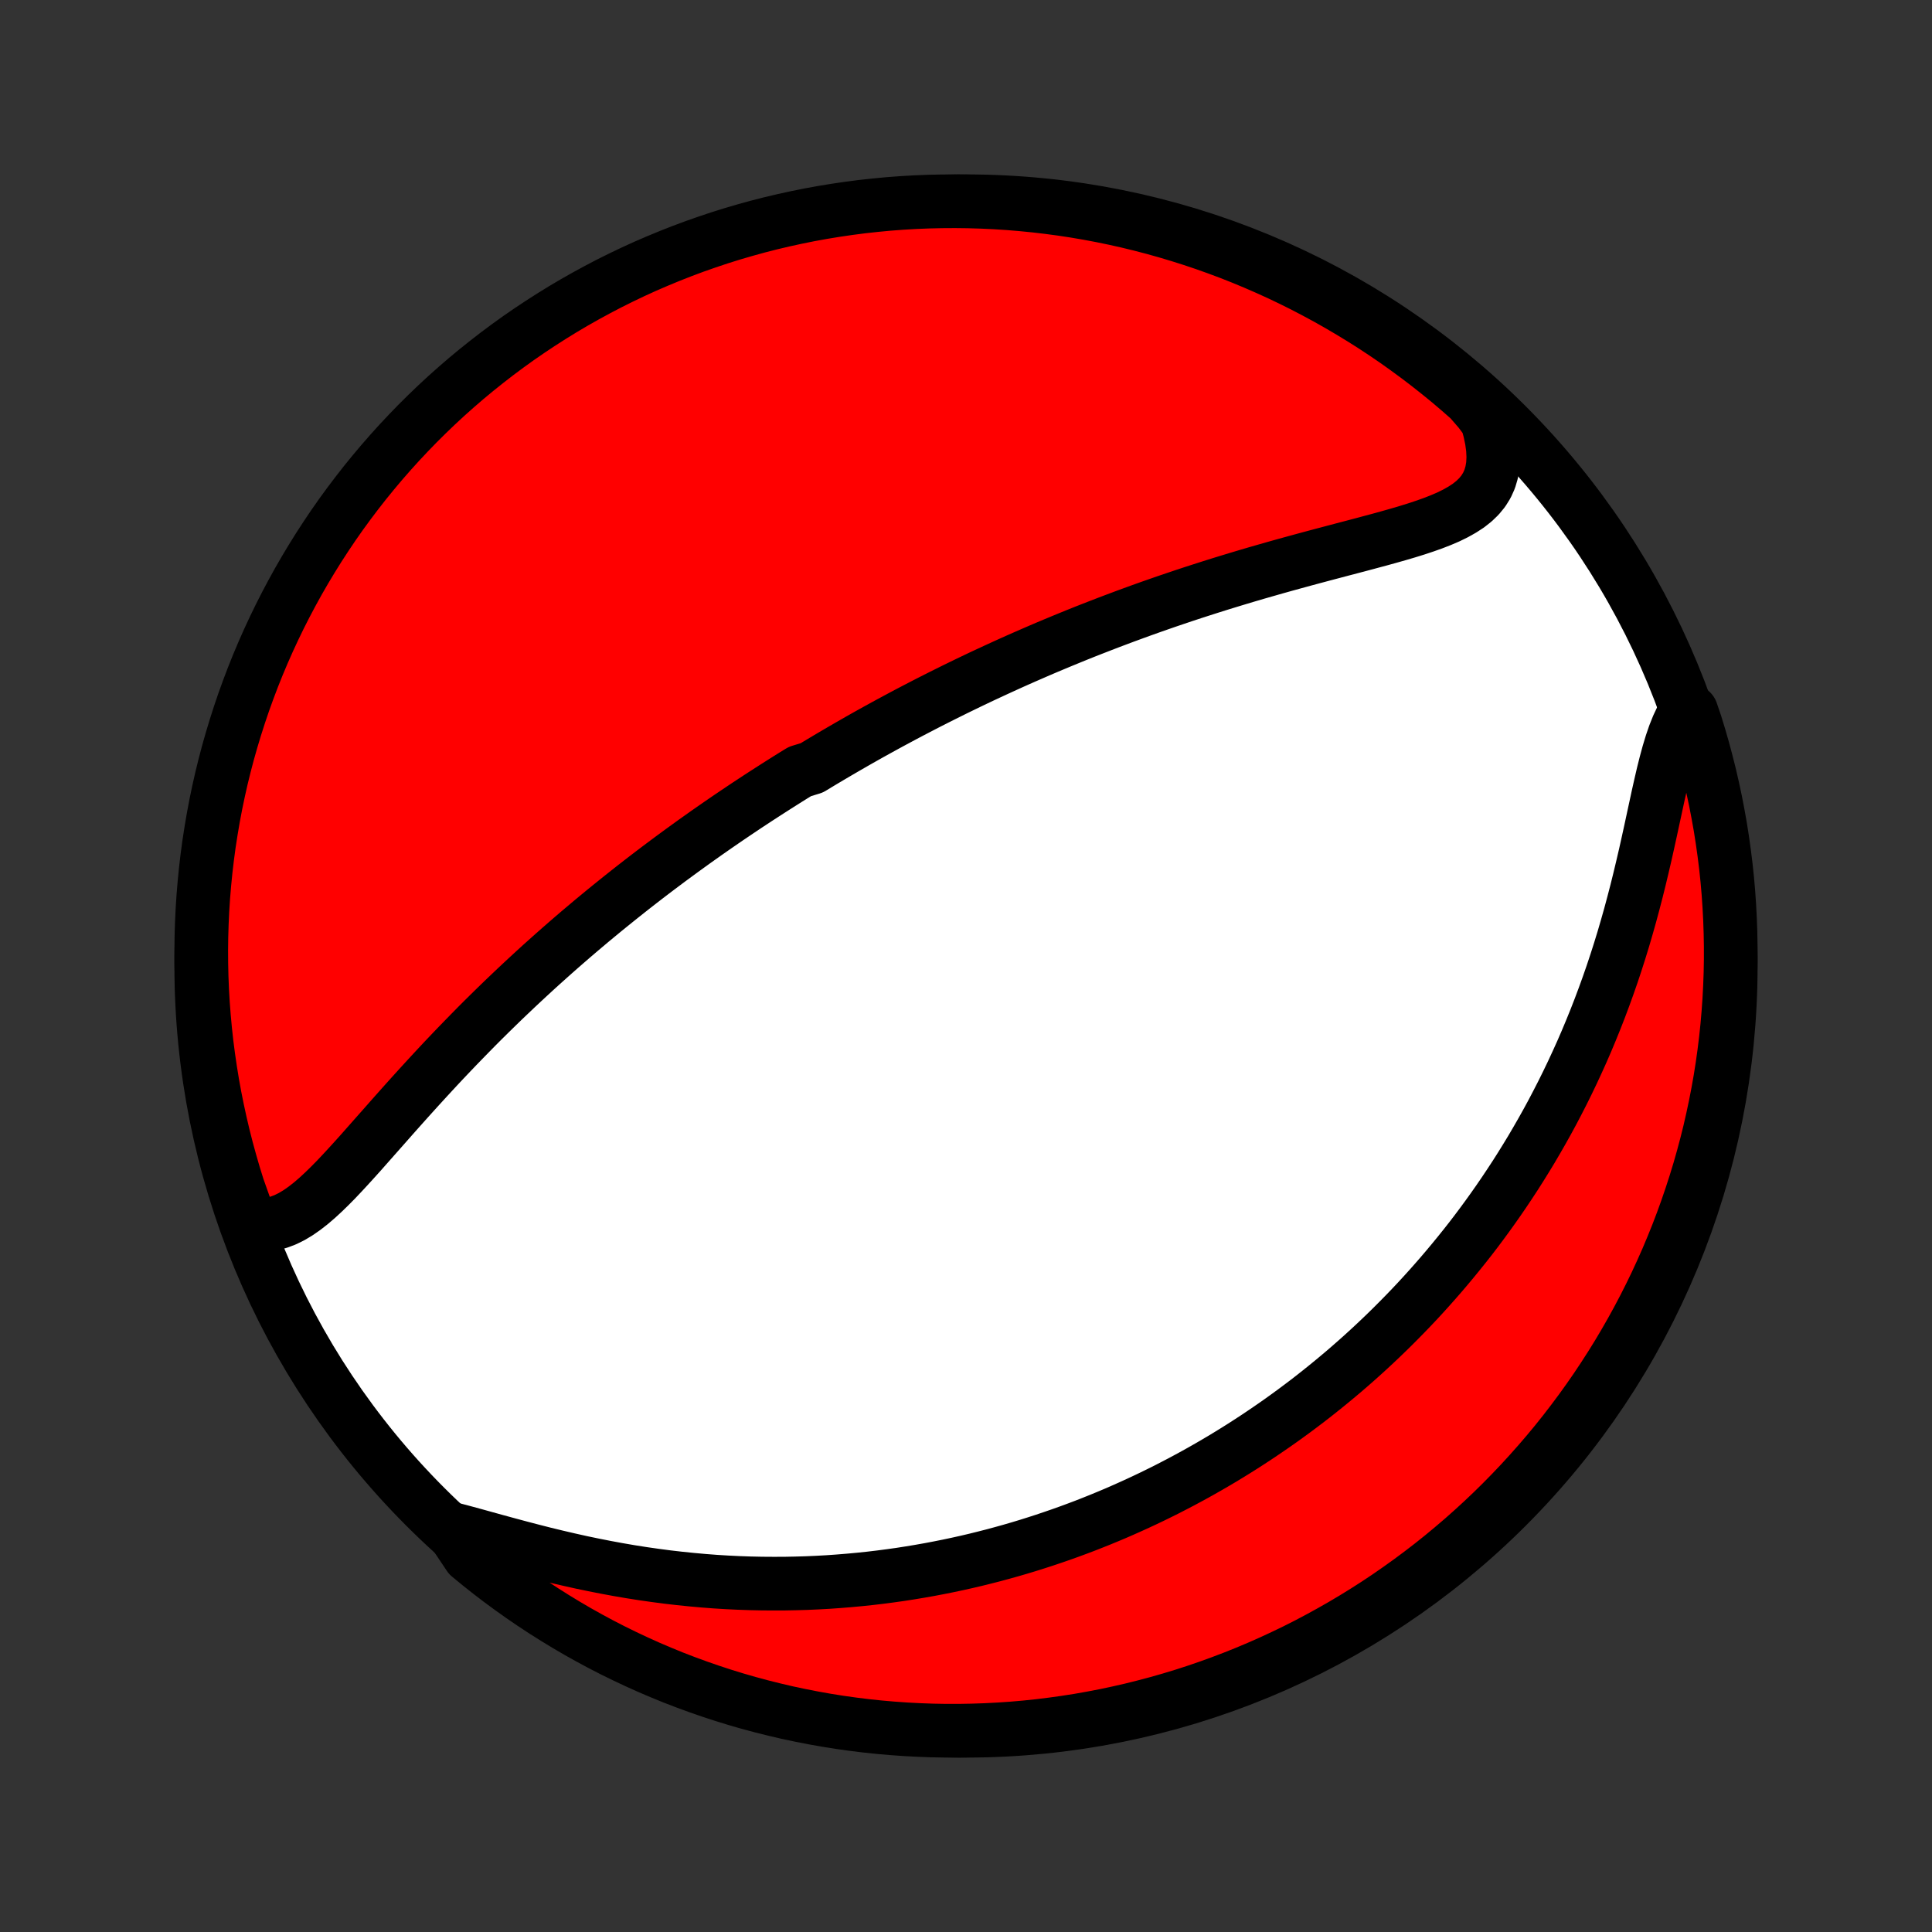 <?xml version="1.0" encoding="utf-8" standalone="no"?>
<!DOCTYPE svg PUBLIC "-//W3C//DTD SVG 1.1//EN"
  "http://www.w3.org/Graphics/SVG/1.1/DTD/svg11.dtd">
<!-- Created with matplotlib (http://matplotlib.org/) -->
<svg height="72pt" version="1.1" viewBox="0 0 72 72" width="72pt" xmlns="http://www.w3.org/2000/svg" xmlns:xlink="http://www.w3.org/1999/xlink">
 <rect x="0" y="0" width="72" height="72" fill="#333333" stroke="none"/>
 <defs>
  <style type="text/css">
*{stroke-linecap:butt;stroke-linejoin:round;}
  </style>
 </defs>
 <g id="figure_1">
  <g id="patch_1">
   <path d="
M0 72
L72 72
L72 0
L0 0
z
" style="fill:none;"/>
  </g>
  <g id="axes_1">
   <g id="PatchCollection_1">
    <defs>
     <path d="
M36 -7.5
C43.558 -7.5 50.808 -10.503 56.153 -15.848
C61.497 -21.192 64.5 -28.442 64.5 -36
C64.5 -43.558 61.497 -50.808 56.153 -56.153
C50.808 -61.497 43.558 -64.5 36 -64.5
C28.442 -64.5 21.192 -61.497 15.848 -56.153
C10.503 -50.808 7.5 -43.558 7.5 -36
C7.5 -28.442 10.503 -21.192 15.848 -15.848
C21.192 -10.503 28.442 -7.5 36 -7.5
z
" id="C0_0_a811fe30f3"/>
     <path d="
M9.347 -26.398
L9.613 -26.359
L9.874 -26.355
L10.13 -26.386
L10.382 -26.45
L10.629 -26.543
L10.872 -26.663
L11.112 -26.807
L11.349 -26.973
L11.585 -27.157
L11.819 -27.358
L12.052 -27.573
L12.284 -27.799
L12.517 -28.035
L12.749 -28.28
L12.982 -28.532
L13.215 -28.788
L13.45 -29.049
L13.684 -29.314
L13.92 -29.581
L14.157 -29.849
L14.395 -30.118
L14.633 -30.388
L14.872 -30.657
L15.112 -30.926
L15.353 -31.194
L15.594 -31.46
L15.836 -31.725
L16.078 -31.988
L16.32 -32.249
L16.562 -32.507
L16.805 -32.763
L17.048 -33.017
L17.291 -33.267
L17.533 -33.515
L17.775 -33.761
L18.017 -34.003
L18.259 -34.242
L18.5 -34.478
L18.741 -34.712
L18.982 -34.942
L19.221 -35.169
L19.461 -35.394
L19.699 -35.615
L19.937 -35.834
L20.174 -36.05
L20.411 -36.262
L20.646 -36.472
L20.881 -36.679
L21.116 -36.884
L21.349 -37.086
L21.582 -37.285
L21.814 -37.481
L22.044 -37.675
L22.275 -37.866
L22.504 -38.055
L22.733 -38.241
L22.961 -38.425
L23.188 -38.607
L23.415 -38.787
L23.64 -38.964
L23.866 -39.14
L24.09 -39.313
L24.314 -39.484
L24.537 -39.653
L24.76 -39.82
L24.982 -39.986
L25.204 -40.149
L25.425 -40.311
L25.646 -40.471
L25.866 -40.63
L26.086 -40.786
L26.306 -40.942
L26.526 -41.096
L26.745 -41.248
L26.964 -41.399
L27.182 -41.548
L27.401 -41.696
L27.62 -41.843
L27.838 -41.989
L28.057 -42.133
L28.275 -42.276
L28.494 -42.418
L28.713 -42.559
L28.932 -42.699
L29.151 -42.838
L29.37 -42.976
L29.59 -43.113
L29.811 -43.249
L30.253 -43.384
L30.474 -43.518
L30.697 -43.652
L30.919 -43.784
L31.143 -43.916
L31.367 -44.047
L31.593 -44.178
L31.819 -44.308
L32.045 -44.437
L32.273 -44.566
L32.502 -44.694
L32.732 -44.821
L32.963 -44.948
L33.196 -45.075
L33.429 -45.2
L33.664 -45.326
L33.9 -45.451
L34.138 -45.575
L34.377 -45.699
L34.617 -45.823
L34.86 -45.946
L35.104 -46.069
L35.349 -46.191
L35.597 -46.314
L35.846 -46.435
L36.097 -46.557
L36.35 -46.678
L36.605 -46.799
L36.863 -46.919
L37.122 -47.039
L37.384 -47.159
L37.648 -47.279
L37.914 -47.398
L38.183 -47.517
L38.454 -47.635
L38.728 -47.754
L39.004 -47.872
L39.283 -47.989
L39.564 -48.106
L39.849 -48.223
L40.136 -48.34
L40.425 -48.456
L40.718 -48.571
L41.014 -48.686
L41.312 -48.801
L41.614 -48.915
L41.918 -49.029
L42.226 -49.142
L42.536 -49.255
L42.85 -49.367
L43.166 -49.478
L43.486 -49.589
L43.808 -49.698
L44.134 -49.808
L44.462 -49.916
L44.794 -50.023
L45.128 -50.13
L45.465 -50.236
L45.804 -50.34
L46.146 -50.444
L46.491 -50.547
L46.838 -50.649
L47.187 -50.749
L47.537 -50.849
L47.89 -50.948
L48.243 -51.045
L48.598 -51.142
L48.954 -51.238
L49.31 -51.333
L49.666 -51.427
L50.021 -51.521
L50.376 -51.614
L50.729 -51.707
L51.079 -51.801
L51.427 -51.894
L51.77 -51.989
L52.109 -52.085
L52.442 -52.183
L52.768 -52.284
L53.085 -52.389
L53.393 -52.498
L53.689 -52.613
L53.972 -52.734
L54.239 -52.865
L54.489 -53.005
L54.721 -53.156
L54.93 -53.321
L55.116 -53.501
L55.277 -53.697
L55.411 -53.912
L55.516 -54.145
L55.591 -54.398
L55.637 -54.671
L55.652 -54.964
L55.637 -55.276
L55.592 -55.606
L55.519 -55.952
L55.419 -56.314
L55.139 -56.689
L54.767 -57.117
L54.39 -57.448
L54.008 -57.773
L53.619 -58.09
L53.226 -58.401
L52.827 -58.705
L52.423 -59.002
L52.014 -59.293
L51.6 -59.576
L51.181 -59.852
L50.758 -60.12
L50.33 -60.381
L49.898 -60.635
L49.462 -60.882
L49.021 -61.12
L48.577 -61.352
L48.129 -61.575
L47.677 -61.791
L47.221 -61.998
L46.762 -62.198
L46.3 -62.39
L45.835 -62.574
L45.366 -62.749
L44.895 -62.917
L44.421 -63.076
L43.945 -63.227
L43.466 -63.37
L42.985 -63.505
L42.501 -63.631
L42.016 -63.749
L41.529 -63.858
L41.04 -63.959
L40.55 -64.051
L40.058 -64.135
L39.565 -64.21
L39.071 -64.276
L38.576 -64.334
L38.081 -64.383
L37.584 -64.424
L37.087 -64.456
L36.59 -64.479
L36.093 -64.494
L35.595 -64.5
L35.098 -64.497
L34.601 -64.486
L34.104 -64.466
L33.608 -64.437
L33.113 -64.4
L32.619 -64.353
L32.125 -64.299
L31.633 -64.235
L31.142 -64.163
L30.653 -64.083
L30.165 -63.994
L29.679 -63.896
L29.195 -63.79
L28.713 -63.676
L28.233 -63.553
L27.756 -63.421
L27.281 -63.282
L26.809 -63.134
L26.34 -62.977
L25.873 -62.813
L25.41 -62.64
L24.95 -62.459
L24.493 -62.27
L24.039 -62.074
L23.59 -61.869
L23.144 -61.656
L22.702 -61.436
L22.264 -61.207
L21.83 -60.971
L21.401 -60.728
L20.976 -60.477
L20.556 -60.218
L20.14 -59.952
L19.729 -59.679
L19.323 -59.399
L18.922 -59.111
L18.527 -58.817
L18.137 -58.515
L17.752 -58.207
L17.372 -57.892
L16.999 -57.57
L16.631 -57.242
L16.269 -56.907
L15.913 -56.565
L15.563 -56.218
L15.22 -55.864
L14.883 -55.505
L14.552 -55.139
L14.227 -54.767
L13.91 -54.39
L13.599 -54.008
L13.295 -53.619
L12.998 -53.226
L12.707 -52.827
L12.424 -52.423
L12.149 -52.014
L11.88 -51.6
L11.619 -51.181
L11.365 -50.758
L11.118 -50.33
L10.88 -49.898
L10.649 -49.462
L10.425 -49.021
L10.21 -48.577
L10.002 -48.129
L9.802 -47.677
L9.61 -47.221
L9.426 -46.762
L9.251 -46.3
L9.083 -45.835
L8.924 -45.366
L8.773 -44.895
L8.63 -44.421
L8.495 -43.945
L8.369 -43.466
L8.251 -42.985
L8.142 -42.501
L8.041 -42.016
L7.949 -41.529
L7.866 -41.04
L7.79 -40.55
L7.724 -40.058
L7.666 -39.565
L7.617 -39.071
L7.576 -38.576
L7.544 -38.081
L7.521 -37.584
L7.506 -37.087
L7.5 -36.59
L7.503 -36.093
L7.514 -35.595
L7.534 -35.098
L7.563 -34.601
L7.601 -34.104
L7.647 -33.608
L7.701 -33.113
L7.765 -32.619
L7.837 -32.125
L7.917 -31.633
L8.006 -31.142
L8.104 -30.653
L8.21 -30.165
L8.324 -29.679
L8.447 -29.195
L8.579 -28.713
L8.718 -28.233
L8.866 -27.756
z
" id="C0_1_45dfbf48ef"/>
     <path d="
M16.804 -15.03
L17.211 -14.923
L17.628 -14.81
L18.054 -14.692
L18.488 -14.572
L18.929 -14.452
L19.376 -14.332
L19.827 -14.214
L20.281 -14.098
L20.739 -13.987
L21.198 -13.88
L21.659 -13.777
L22.12 -13.681
L22.581 -13.59
L23.042 -13.505
L23.502 -13.426
L23.96 -13.354
L24.416 -13.289
L24.87 -13.229
L25.321 -13.177
L25.77 -13.131
L26.215 -13.091
L26.657 -13.057
L27.096 -13.03
L27.53 -13.009
L27.961 -12.994
L28.388 -12.985
L28.811 -12.982
L29.229 -12.983
L29.643 -12.991
L30.053 -13.003
L30.459 -13.021
L30.86 -13.043
L31.256 -13.071
L31.648 -13.103
L32.036 -13.139
L32.419 -13.179
L32.798 -13.224
L33.172 -13.273
L33.543 -13.325
L33.908 -13.382
L34.27 -13.442
L34.627 -13.505
L34.98 -13.572
L35.33 -13.642
L35.675 -13.715
L36.016 -13.791
L36.353 -13.87
L36.687 -13.953
L37.016 -14.037
L37.342 -14.125
L37.665 -14.215
L37.984 -14.308
L38.299 -14.403
L38.611 -14.501
L38.92 -14.601
L39.226 -14.704
L39.528 -14.808
L39.828 -14.915
L40.124 -15.024
L40.418 -15.135
L40.709 -15.249
L40.997 -15.364
L41.283 -15.482
L41.566 -15.601
L41.846 -15.723
L42.124 -15.847
L42.399 -15.972
L42.673 -16.1
L42.944 -16.229
L43.213 -16.361
L43.48 -16.494
L43.744 -16.63
L44.007 -16.767
L44.268 -16.907
L44.527 -17.048
L44.785 -17.192
L45.04 -17.337
L45.294 -17.485
L45.547 -17.634
L45.797 -17.786
L46.047 -17.94
L46.295 -18.096
L46.541 -18.254
L46.786 -18.414
L47.03 -18.577
L47.273 -18.742
L47.515 -18.909
L47.755 -19.078
L47.994 -19.25
L48.232 -19.424
L48.469 -19.601
L48.706 -19.78
L48.941 -19.962
L49.175 -20.147
L49.408 -20.334
L49.641 -20.524
L49.873 -20.717
L50.104 -20.912
L50.334 -21.111
L50.563 -21.312
L50.792 -21.517
L51.02 -21.725
L51.247 -21.936
L51.473 -22.15
L51.699 -22.368
L51.924 -22.589
L52.148 -22.814
L52.372 -23.042
L52.595 -23.274
L52.818 -23.51
L53.039 -23.75
L53.26 -23.994
L53.48 -24.242
L53.7 -24.494
L53.918 -24.75
L54.136 -25.011
L54.353 -25.276
L54.569 -25.545
L54.785 -25.819
L54.999 -26.098
L55.212 -26.382
L55.424 -26.671
L55.635 -26.965
L55.845 -27.264
L56.053 -27.568
L56.26 -27.878
L56.466 -28.192
L56.67 -28.513
L56.872 -28.839
L57.073 -29.17
L57.271 -29.508
L57.468 -29.851
L57.663 -30.2
L57.855 -30.554
L58.044 -30.915
L58.232 -31.282
L58.416 -31.654
L58.598 -32.033
L58.776 -32.417
L58.952 -32.807
L59.124 -33.203
L59.292 -33.605
L59.457 -34.012
L59.618 -34.425
L59.775 -34.843
L59.928 -35.266
L60.077 -35.694
L60.221 -36.127
L60.361 -36.564
L60.496 -37.004
L60.626 -37.449
L60.752 -37.895
L60.873 -38.345
L60.99 -38.795
L61.102 -39.247
L61.21 -39.699
L61.315 -40.15
L61.415 -40.598
L61.513 -41.044
L61.608 -41.485
L61.702 -41.919
L61.794 -42.346
L61.888 -42.763
L61.982 -43.168
L62.08 -43.559
L62.182 -43.934
L62.29 -44.291
L62.405 -44.626
L62.53 -44.938
L62.665 -45.225
L63.03 -45.485
L63.184 -45.035
L63.329 -44.562
L63.466 -44.086
L63.594 -43.608
L63.715 -43.127
L63.826 -42.645
L63.93 -42.16
L64.024 -41.673
L64.111 -41.185
L64.188 -40.695
L64.257 -40.204
L64.318 -39.711
L64.37 -39.218
L64.413 -38.723
L64.447 -38.227
L64.473 -37.731
L64.49 -37.234
L64.499 -36.737
L64.499 -36.24
L64.49 -35.742
L64.472 -35.245
L64.446 -34.748
L64.411 -34.251
L64.368 -33.755
L64.316 -33.26
L64.255 -32.765
L64.186 -32.271
L64.108 -31.779
L64.021 -31.287
L63.926 -30.798
L63.822 -30.309
L63.711 -29.823
L63.59 -29.338
L63.461 -28.856
L63.324 -28.375
L63.178 -27.897
L63.024 -27.422
L62.862 -26.948
L62.692 -26.478
L62.514 -26.011
L62.327 -25.547
L62.133 -25.085
L61.93 -24.628
L61.72 -24.173
L61.502 -23.723
L61.276 -23.276
L61.042 -22.832
L60.801 -22.393
L60.552 -21.958
L60.296 -21.527
L60.032 -21.101
L59.761 -20.68
L59.483 -20.262
L59.197 -19.85
L58.905 -19.443
L58.605 -19.041
L58.299 -18.643
L57.986 -18.251
L57.666 -17.865
L57.339 -17.484
L57.006 -17.109
L56.667 -16.739
L56.321 -16.375
L55.97 -16.018
L55.612 -15.666
L55.248 -15.321
L54.878 -14.982
L54.503 -14.649
L54.121 -14.323
L53.735 -14.003
L53.343 -13.69
L52.945 -13.384
L52.543 -13.085
L52.135 -12.793
L51.723 -12.507
L51.306 -12.229
L50.884 -11.959
L50.457 -11.695
L50.026 -11.439
L49.591 -11.191
L49.152 -10.95
L48.709 -10.716
L48.262 -10.49
L47.811 -10.273
L47.356 -10.062
L46.898 -9.86
L46.437 -9.666
L45.973 -9.48
L45.505 -9.302
L45.035 -9.132
L44.562 -8.97
L44.086 -8.816
L43.608 -8.671
L43.127 -8.534
L42.645 -8.406
L42.16 -8.285
L41.673 -8.174
L41.185 -8.07
L40.695 -7.976
L40.204 -7.889
L39.711 -7.812
L39.218 -7.743
L38.723 -7.682
L38.227 -7.63
L37.731 -7.587
L37.234 -7.553
L36.737 -7.527
L36.24 -7.51
L35.742 -7.501
L35.245 -7.501
L34.748 -7.51
L34.251 -7.528
L33.755 -7.554
L33.26 -7.589
L32.765 -7.632
L32.271 -7.684
L31.779 -7.745
L31.287 -7.814
L30.798 -7.892
L30.309 -7.979
L29.823 -8.074
L29.338 -8.177
L28.856 -8.29
L28.375 -8.41
L27.897 -8.539
L27.422 -8.676
L26.948 -8.822
L26.478 -8.976
L26.011 -9.138
L25.547 -9.308
L25.085 -9.486
L24.628 -9.673
L24.173 -9.867
L23.723 -10.07
L23.276 -10.28
L22.832 -10.498
L22.393 -10.724
L21.958 -10.958
L21.527 -11.199
L21.101 -11.448
L20.68 -11.704
L20.262 -11.968
L19.85 -12.239
L19.443 -12.517
L19.041 -12.803
L18.643 -13.095
L18.251 -13.395
L17.865 -13.701
L17.484 -14.014
z
" id="C0_2_e1164f9c41"/>
    </defs>
    <g clip-path="url(#p1bffca34e9)">
     <use style="fill:#ffffff;stroke:#000000;stroke-width:2.0;" x="0.0" xlink:href="#C0_0_a811fe30f3" y="72.0"/>
    </g>
    <g clip-path="url(#p1bffca34e9)">
     <use style="fill:#ff0000;stroke:#000000;stroke-width:2.0;" x="0.0" xlink:href="#C0_1_45dfbf48ef" y="72.0"/>
    </g>
    <g clip-path="url(#p1bffca34e9)">
     <use style="fill:#ff0000;stroke:#000000;stroke-width:2.0;" x="0.0" xlink:href="#C0_2_e1164f9c41" y="72.0"/>
    </g>
   </g>
  </g>
 </g>
 <defs>
  <clipPath id="p1bffca34e9">
   <rect height="72.0" width="72.0" x="0.0" y="0.0"/>
  </clipPath>
 </defs>
</svg>
